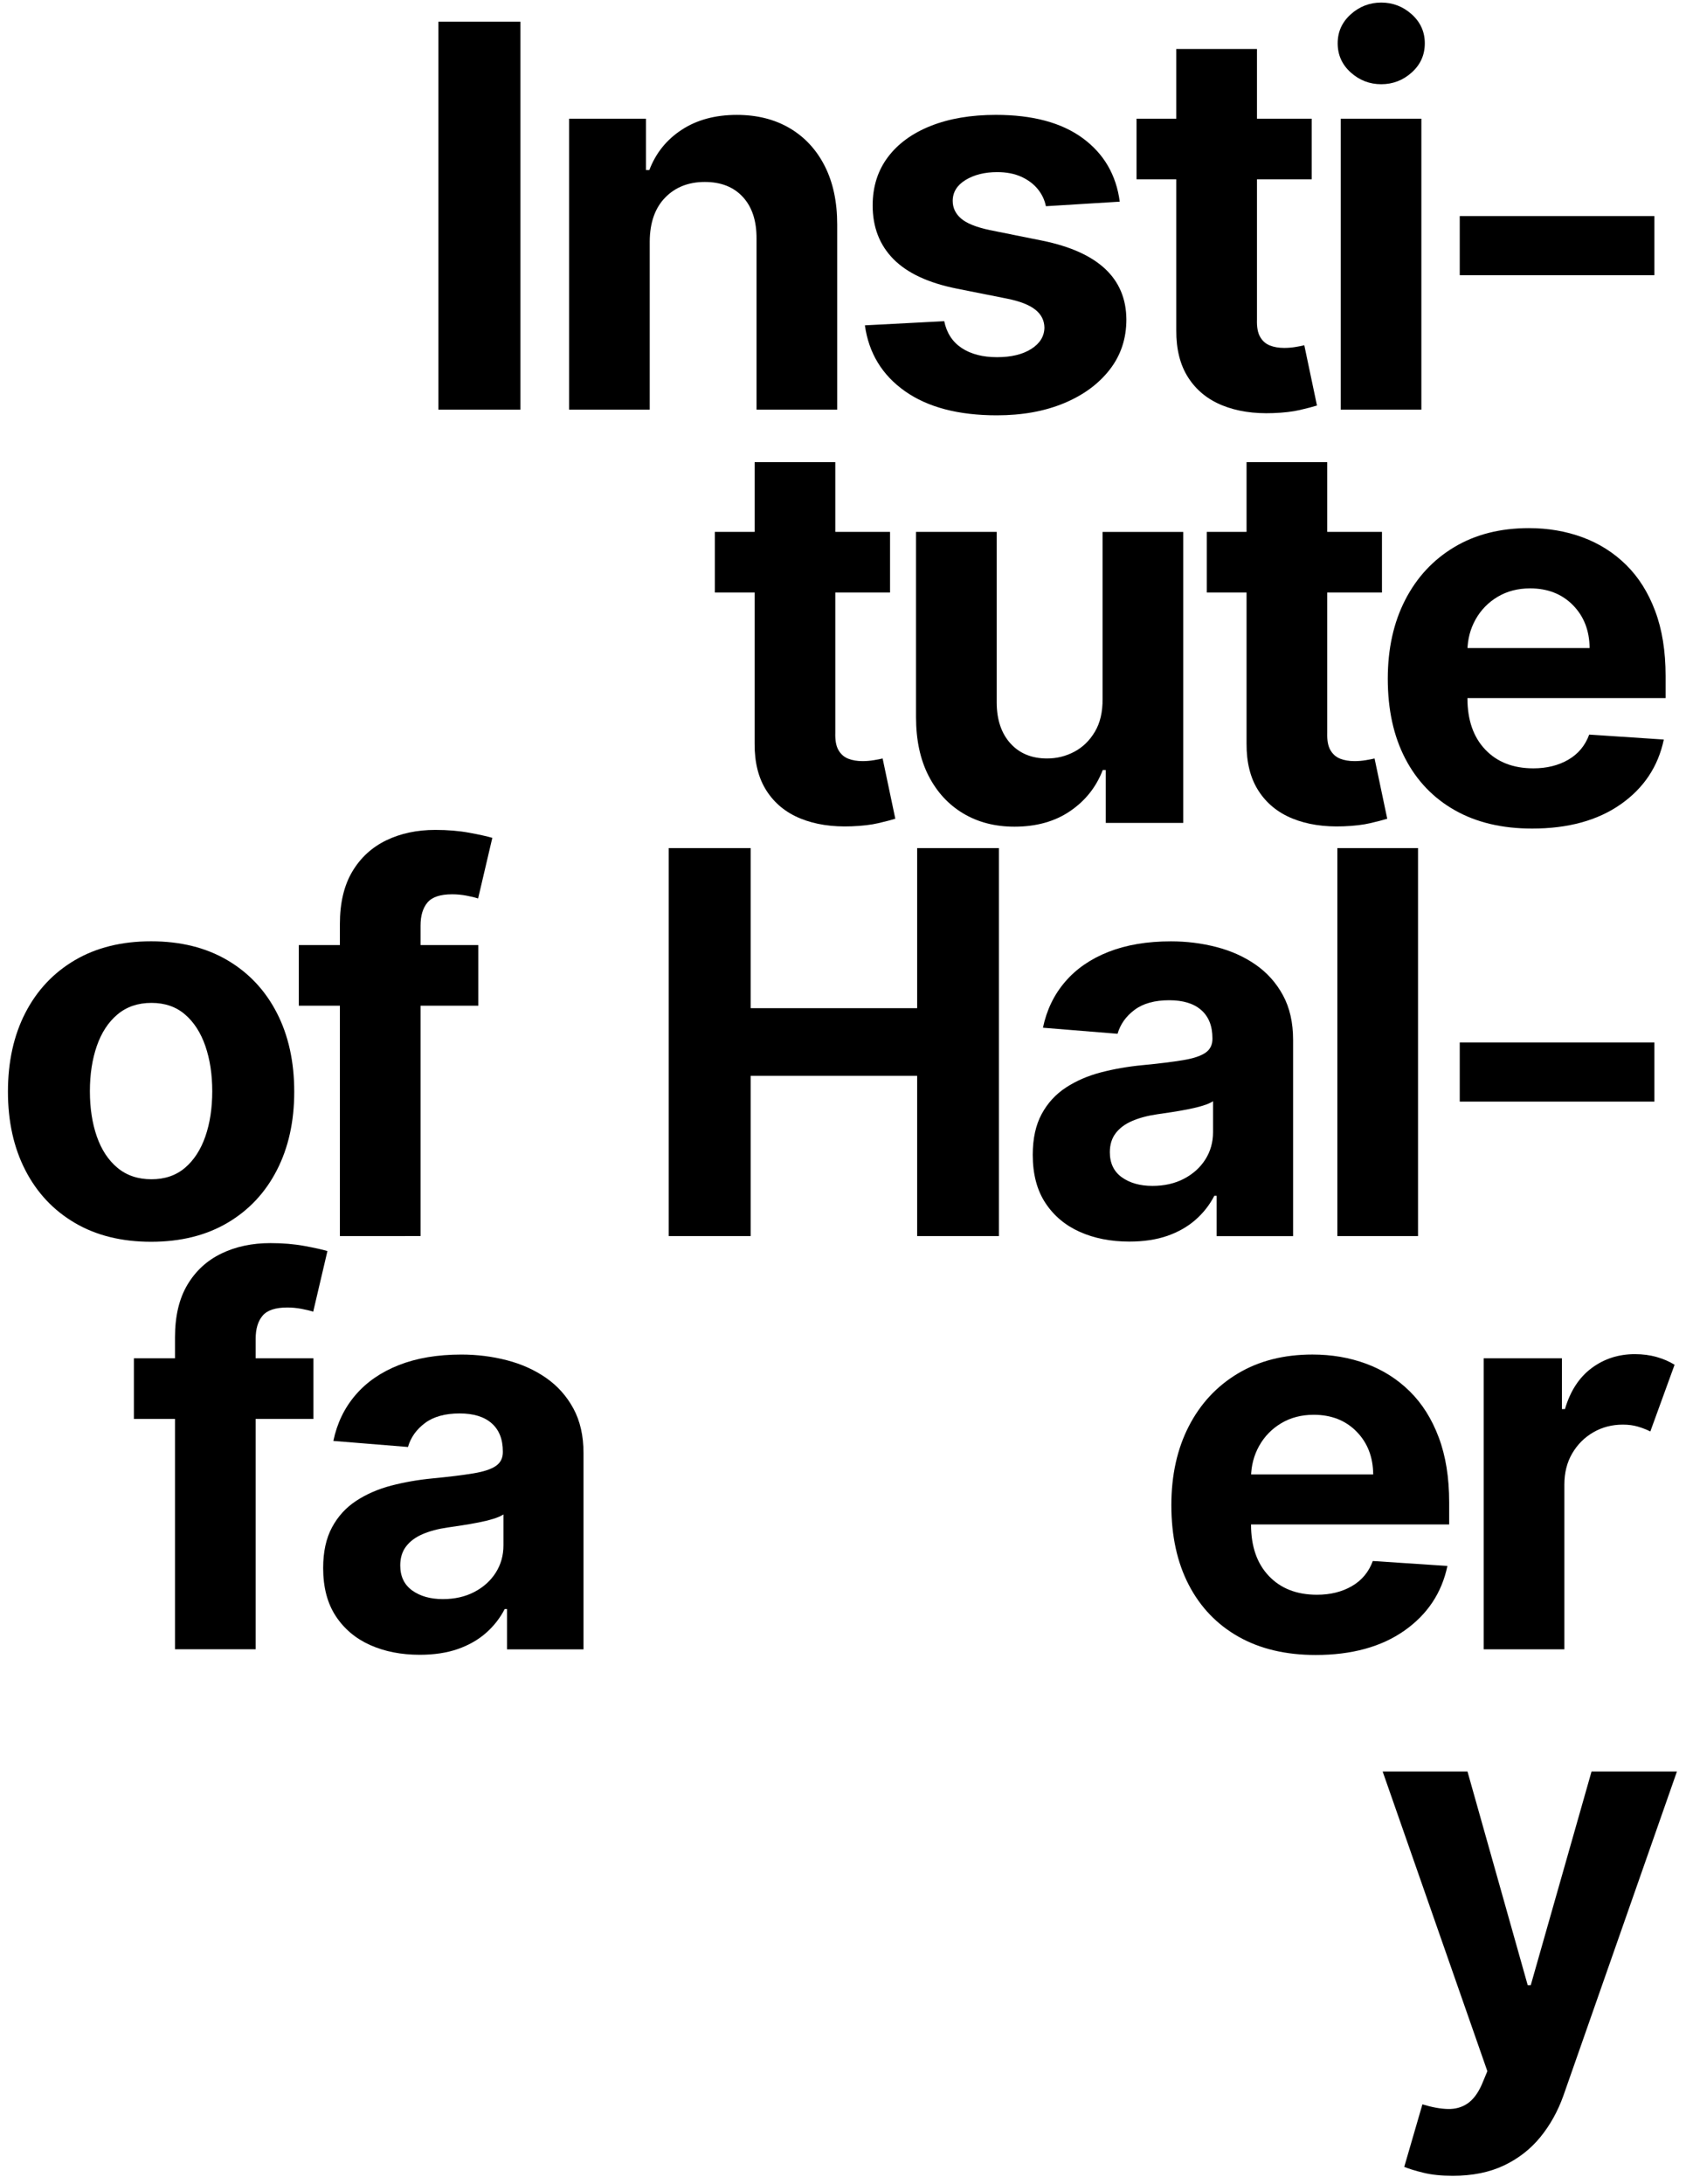 <?xml version="1.0" encoding="utf-8"?>
<!-- Generator: Adobe Illustrator 23.0.1, SVG Export Plug-In . SVG Version: 6.00 Build 0)  -->
<svg version="1.1" id="Layer_1" xmlns="http://www.w3.org/2000/svg" xmlns:xlink="http://www.w3.org/1999/xlink" x="0px" y="0px"
	 viewBox="0 0 693.96 898.42" style="enable-background:new 0 0 693.96 898.42;" xml:space="preserve">
<g>
	<path d="M214.2,8.93v159.62h-33.75V8.93H214.2z"/>
	<path d="M267.43,99.34v69.21h-33.2V48.83h31.64v21.12h1.4c2.65-6.96,7.09-12.48,13.33-16.56s13.8-6.12,22.68-6.12
		c8.31,0,15.56,1.82,21.75,5.46c6.18,3.64,10.99,8.82,14.42,15.55c3.43,6.73,5.14,14.74,5.14,24.04v76.23h-33.2v-70.3
		c0.05-7.33-1.82-13.06-5.61-17.19c-3.79-4.13-9.02-6.2-15.67-6.2c-6.7,0-12.15,2.14-16.33,6.43
		C269.6,85.58,267.48,91.6,267.43,99.34z"/>
	<path d="M460.89,82.97l-30.4,1.87c-0.52-2.6-1.64-4.95-3.35-7.05c-1.71-2.1-3.97-3.79-6.78-5.07c-2.81-1.27-6.11-1.91-9.9-1.91
		c-5.14,0-9.48,1.08-13.02,3.23c-3.53,2.16-5.3,5.03-5.3,8.61c0,2.86,1.14,5.27,3.43,7.25c2.29,1.98,6.21,3.56,11.77,4.75
		l21.67,4.36c22.97,4.68,34.5,15.48,34.61,32.42c0,7.9-2.3,14.8-6.9,20.69c-4.6,5.9-10.89,10.5-18.86,13.8
		c-7.98,3.3-17.16,4.95-27.55,4.95c-15.85,0-28.46-3.31-37.84-9.94c-9.38-6.62-14.88-15.65-16.48-27.08l32.66-1.71
		c0.99,4.83,3.38,8.51,7.17,11.03s8.65,3.78,14.58,3.78c5.82,0,10.51-1.13,14.07-3.39s5.36-5.18,5.42-8.77
		c-0.05-3.01-1.33-5.5-3.82-7.44c-2.49-1.95-6.34-3.44-11.54-4.48l-20.73-4.13c-11.69-2.34-20.38-6.39-26.07-12.16
		c-5.69-5.77-8.54-13.12-8.54-22.06c0-7.69,2.09-14.31,6.27-19.88c4.18-5.56,10.08-9.85,17.69-12.86
		c7.61-3.01,16.54-4.52,26.77-4.52c15.12,0,27.03,3.2,35.74,9.59C454.36,63.25,459.44,71.96,460.89,82.97z"/>
	<path d="M539.9,48.83v24.94h-72.1V48.83H539.9z M484.17,20.15h33.2v111.3c-0.1,3.07,0.32,5.44,1.29,7.13
		c0.96,1.69,2.3,2.87,4.01,3.55c1.71,0.68,3.69,1.01,5.92,1.01c1.56,0,3.12-0.13,4.68-0.39s2.75-0.49,3.58-0.7l5.22,24.79
		c-1.66,0.52-4,1.13-7.01,1.83s-6.68,1.13-10.99,1.29c-8,0.31-15-0.75-21.01-3.2c-6-2.44-10.67-6.25-13.99-11.42
		c-3.33-5.17-4.96-11.65-4.91-19.45V20.15H484.17z"/>
	<path d="M568.52,34.65c-4.78,0-8.96-1.61-12.55-4.83c-3.58-3.22-5.38-7.22-5.38-12c0-4.73,1.79-8.7,5.38-11.93
		c3.58-3.22,7.77-4.83,12.55-4.83c4.78,0,8.96,1.61,12.55,4.83c3.58,3.22,5.38,7.2,5.38,11.93c0,4.78-1.79,8.78-5.38,12
		S573.3,34.65,568.52,34.65z M551.84,168.55V48.83h33.2v119.72H551.84z"/>
	<path d="M680.95,88.9v24.32h-80.12V88.9H680.95z"/>
	<path d="M366.34,218.83v24.94h-72.1v-24.94H366.34z M310.61,190.15h33.2v111.3c-0.1,3.07,0.32,5.44,1.29,7.13
		c0.96,1.69,2.3,2.87,4.01,3.55c1.71,0.68,3.69,1.01,5.92,1.01c1.56,0,3.12-0.13,4.68-0.39s2.75-0.49,3.58-0.7l5.22,24.79
		c-1.66,0.52-4,1.13-7.01,1.83c-3.01,0.7-6.68,1.13-10.99,1.29c-8,0.31-15-0.75-21.01-3.2c-6-2.44-10.67-6.25-13.99-11.42
		c-3.33-5.17-4.96-11.65-4.91-19.45L310.61,190.15L310.61,190.15z"/>
	<path d="M453.82,287.58v-68.74h33.2v119.72h-31.88v-21.75h-1.25c-2.7,7.02-7.18,12.65-13.45,16.91
		c-6.26,4.26-13.89,6.39-22.88,6.39c-8,0-15.04-1.82-21.12-5.46c-6.08-3.64-10.83-8.81-14.26-15.51c-3.43-6.7-5.14-14.73-5.14-24.08
		v-76.23h33.2v70.3c0.05,7.07,1.95,12.65,5.69,16.76c3.74,4.11,8.75,6.16,15.04,6.16c4,0,7.74-0.92,11.22-2.77
		c3.48-1.84,6.3-4.59,8.46-8.22C452.82,297.43,453.87,292.93,453.82,287.58z"/>
	<path d="M568.82,218.83v24.94h-72.1v-24.94H568.82z M513.09,190.15h33.2v111.3c-0.1,3.07,0.32,5.44,1.29,7.13
		c0.96,1.69,2.3,2.87,4.01,3.55s3.69,1.01,5.92,1.01c1.56,0,3.12-0.13,4.68-0.39s2.75-0.49,3.58-0.7l5.22,24.79
		c-1.66,0.52-4,1.13-7.01,1.83c-3.01,0.7-6.68,1.13-10.99,1.29c-8,0.31-15-0.75-21.01-3.2c-6-2.44-10.67-6.25-13.99-11.42
		c-3.33-5.17-4.96-11.65-4.91-19.45V190.15H513.09z"/>
	<path d="M630.6,340.89c-12.32,0-22.9-2.51-31.76-7.52c-8.86-5.01-15.68-12.12-20.46-21.32s-7.17-20.13-7.17-32.81
		c0-12.31,2.39-23.12,7.17-32.42c4.78-9.3,11.52-16.55,20.23-21.75c8.7-5.2,18.93-7.79,30.67-7.79c7.9,0,15.26,1.26,22.1,3.78
		c6.83,2.52,12.81,6.3,17.93,11.34s9.11,11.37,11.96,18.98c2.86,7.61,4.29,16.51,4.29,26.7v9.12H584.45v-20.58h69.83
		c-0.05-7.17-2.34-13.06-6.86-17.65s-10.39-6.9-17.62-6.9c-5.04,0-9.5,1.16-13.37,3.47s-6.9,5.42-9.08,9.31
		c-2.18,3.9-3.3,8.18-3.35,12.86v19.56c0,8.94,2.44,15.98,7.33,21.12c4.88,5.14,11.48,7.72,19.8,7.72c5.51,0,10.3-1.18,14.38-3.55
		c4.08-2.36,6.95-5.81,8.61-10.33l30.71,2.03c-2.34,11.12-8.26,20.01-17.77,26.66C657.56,337.57,645.4,340.89,630.6,340.89z"/>
	<path d="M62.19,510.89c-12.11,0-22.56-2.58-31.37-7.75s-15.6-12.39-20.38-21.67c-4.78-9.27-7.17-20.04-7.17-32.31
		c0-12.37,2.39-23.19,7.17-32.46s11.58-16.5,20.38-21.67c8.81-5.17,19.26-7.76,31.37-7.76s22.56,2.59,31.37,7.76
		s15.6,12.39,20.38,21.67s7.17,20.1,7.17,32.46c0,12.26-2.39,23.03-7.17,32.31s-11.57,16.5-20.38,21.67
		C84.75,508.31,74.29,510.89,62.19,510.89z M62.34,485.17c5.51,0,10.11-1.57,13.8-4.71c3.69-3.14,6.48-7.44,8.38-12.9
		c1.9-5.46,2.84-11.67,2.84-18.63c0-6.91-0.95-13.11-2.84-18.59c-1.9-5.48-4.69-9.81-8.38-12.98c-3.69-3.17-8.29-4.75-13.8-4.75
		c-5.56,0-10.22,1.59-13.99,4.75c-3.77,3.17-6.6,7.5-8.5,12.98S37,442.02,37,448.93c0,6.96,0.95,13.17,2.85,18.63
		c1.9,5.46,4.73,9.76,8.5,12.9S56.78,485.17,62.34,485.17z"/>
	<path d="M196.88,388.83v24.94h-73.89v-24.94H196.88z M139.9,508.55V380.18c0-8.68,1.7-15.87,5.1-21.59
		c3.4-5.71,8.07-10,13.99-12.86s12.65-4.29,20.19-4.29c5.09,0,9.75,0.39,13.99,1.17c4.23,0.78,7.39,1.48,9.47,2.1l-5.85,24.94
		c-1.3-0.42-2.91-0.81-4.83-1.17c-1.92-0.36-3.87-0.55-5.85-0.55c-4.88,0-8.28,1.13-10.17,3.39c-1.9,2.26-2.84,5.42-2.84,9.47
		v127.75L139.9,508.55L139.9,508.55z"/>
	<path d="M275.24,508.55V348.93h33.75v65.86h68.51v-65.86h33.67v159.62H377.5v-65.94h-68.51v65.94H275.24z"/>
	<path d="M464.83,510.81c-7.64,0-14.45-1.34-20.42-4.01c-5.98-2.68-10.69-6.65-14.15-11.92c-3.46-5.27-5.18-11.86-5.18-19.76
		c0-6.65,1.22-12.24,3.66-16.76c2.44-4.52,5.77-8.16,9.98-10.91c4.21-2.75,9-4.83,14.38-6.24c5.38-1.4,11.03-2.39,16.95-2.96
		c6.96-0.67,12.57-1.36,16.84-2.07c4.26-0.7,7.37-1.73,9.31-3.08c1.95-1.35,2.9-3.33,2.84-5.92c0-5.04-1.53-8.91-4.6-11.61
		c-3.07-2.7-7.46-4.05-13.17-4.05c-5.98,0-10.73,1.31-14.26,3.94c-3.53,2.62-5.87,5.91-7.02,9.86l-30.71-2.49
		c1.51-7.27,4.55-13.57,9.12-18.9s10.52-9.43,17.85-12.31c7.33-2.88,15.9-4.33,25.72-4.33c6.44,0,12.68,0.78,18.71,2.34
		s11.41,3.97,16.13,7.25s8.48,7.47,11.26,12.59s4.17,11.24,4.17,18.36v80.75h-31.49v-16.6h-0.94c-1.92,3.74-4.5,7.03-7.72,9.86
		s-7.09,5.04-11.61,6.62C475.98,510.02,470.76,510.81,464.83,510.81z M474.34,487.9c4.88,0,9.2-0.97,12.94-2.92s6.68-4.58,8.81-7.91
		c2.13-3.33,3.2-7.09,3.2-11.3v-12.7c-1.04,0.68-2.46,1.29-4.25,1.83c-1.79,0.55-3.81,1.04-6.04,1.48c-2.24,0.44-4.47,0.83-6.7,1.17
		c-2.24,0.34-4.26,0.64-6.08,0.9c-3.9,0.57-7.3,1.48-10.21,2.73s-5.17,2.92-6.78,5.03c-1.61,2.1-2.42,4.72-2.42,7.83
		c0,4.52,1.65,7.96,4.95,10.33C465.05,486.72,469.25,487.9,474.34,487.9z"/>
	<path d="M583.66,348.93v159.62h-33.2V348.93H583.66z"/>
	<path d="M680.95,428.9v24.32h-80.12V428.9H680.95z"/>
	<path d="M129,558.83v24.94H55.11v-24.94H129z M72.03,678.55V550.18c0-8.68,1.7-15.87,5.1-21.59c3.4-5.71,8.07-10,13.99-12.86
		s12.65-4.29,20.19-4.29c5.09,0,9.75,0.39,13.99,1.17c4.23,0.78,7.39,1.48,9.47,2.1l-5.85,24.94c-1.3-0.42-2.91-0.81-4.83-1.17
		s-3.87-0.55-5.85-0.55c-4.88,0-8.28,1.13-10.17,3.39c-1.9,2.26-2.84,5.42-2.84,9.47v127.75h-33.2V678.55z"/>
	<path d="M172.76,680.81c-7.64,0-14.45-1.34-20.42-4.01c-5.98-2.68-10.69-6.65-14.15-11.92c-3.46-5.27-5.18-11.86-5.18-19.76
		c0-6.65,1.22-12.24,3.66-16.76s5.77-8.16,9.98-10.91c4.21-2.75,9-4.83,14.38-6.24c5.38-1.4,11.03-2.39,16.95-2.96
		c6.96-0.67,12.57-1.36,16.84-2.07c4.26-0.7,7.37-1.73,9.31-3.08c1.95-1.35,2.9-3.33,2.84-5.92c0-5.04-1.53-8.91-4.6-11.61
		s-7.46-4.05-13.17-4.05c-5.98,0-10.73,1.31-14.26,3.94c-3.53,2.62-5.87,5.91-7.02,9.86l-30.71-2.49c1.51-7.27,4.55-13.57,9.12-18.9
		c4.57-5.33,10.52-9.43,17.85-12.31s15.9-4.33,25.72-4.33c6.44,0,12.68,0.78,18.71,2.34s11.41,3.97,16.13,7.25
		s8.48,7.47,11.26,12.59c2.78,5.12,4.17,11.24,4.17,18.36v80.75h-31.49v-16.6h-0.94c-1.92,3.74-4.5,7.03-7.72,9.86
		c-3.22,2.83-7.09,5.04-11.61,6.62C183.91,680.02,178.68,680.81,172.76,680.81z M182.27,657.9c4.88,0,9.2-0.97,12.94-2.92
		s6.68-4.58,8.81-7.91c2.13-3.33,3.2-7.09,3.2-11.3v-12.7c-1.04,0.68-2.46,1.29-4.25,1.83c-1.79,0.55-3.81,1.04-6.04,1.48
		c-2.24,0.44-4.47,0.83-6.7,1.17c-2.24,0.34-4.26,0.64-6.08,0.9c-3.9,0.57-7.3,1.48-10.21,2.73s-5.17,2.92-6.78,5.03
		c-1.61,2.1-2.42,4.72-2.42,7.83c0,4.52,1.65,7.96,4.95,10.33C172.98,656.72,177.18,657.9,182.27,657.9z"/>
	<path d="M541.52,680.89c-12.32,0-22.9-2.51-31.76-7.52s-15.68-12.12-20.46-21.32s-7.17-20.13-7.17-32.81
		c0-12.31,2.39-23.12,7.17-32.42s11.52-16.55,20.23-21.75c8.7-5.2,18.93-7.79,30.67-7.79c7.9,0,15.26,1.26,22.1,3.78
		c6.83,2.52,12.81,6.3,17.93,11.34c5.12,5.04,9.11,11.37,11.96,18.98c2.86,7.61,4.29,16.51,4.29,26.7v9.12h-101.1v-20.58h69.83
		c-0.05-7.17-2.34-13.05-6.86-17.65s-10.39-6.9-17.62-6.9c-5.04,0-9.5,1.16-13.37,3.47s-6.9,5.42-9.08,9.31
		c-2.18,3.9-3.3,8.18-3.35,12.86v19.56c0,8.94,2.44,15.98,7.33,21.12c4.88,5.14,11.48,7.72,19.8,7.72c5.51,0,10.3-1.18,14.38-3.55
		c4.08-2.36,6.95-5.81,8.61-10.33l30.71,2.03c-2.34,11.12-8.26,20-17.77,26.66C568.49,677.57,556.33,680.89,541.52,680.89z"/>
	<path d="M610.7,678.55V558.83h32.19v20.89h1.25c2.18-7.43,5.85-13.05,10.99-16.87s11.07-5.73,17.77-5.73
		c3.22,0,6.21,0.39,8.96,1.17c2.75,0.78,5.22,1.84,7.4,3.2l-9.98,27.44c-1.56-0.78-3.26-1.44-5.11-1.99
		c-1.84-0.55-3.91-0.82-6.2-0.82c-4.47,0-8.52,1.05-12.16,3.16c-3.64,2.1-6.53,5-8.69,8.69s-3.23,7.98-3.23,12.86v67.73H610.7
		V678.55z"/>
	<path d="M597.94,895.16c-4.68,0-8.7-0.42-12.08-1.25s-6-1.64-7.87-2.42l7.48-25.72c3.9,1.2,7.38,1.83,10.44,1.91
		c3.07,0.08,5.75-0.66,8.07-2.22c2.31-1.56,4.27-4.13,5.88-7.72l2.34-5.61l-43.1-123.3h34.92l24.79,87.92h1.25l25.02-87.92h35.15
		l-46.76,133.44c-2.29,6.39-5.44,12.05-9.47,16.99c-4.03,4.94-9.02,8.82-14.96,11.65C613.07,893.75,606.04,895.16,597.94,895.16z"/>
</g>
</svg>

